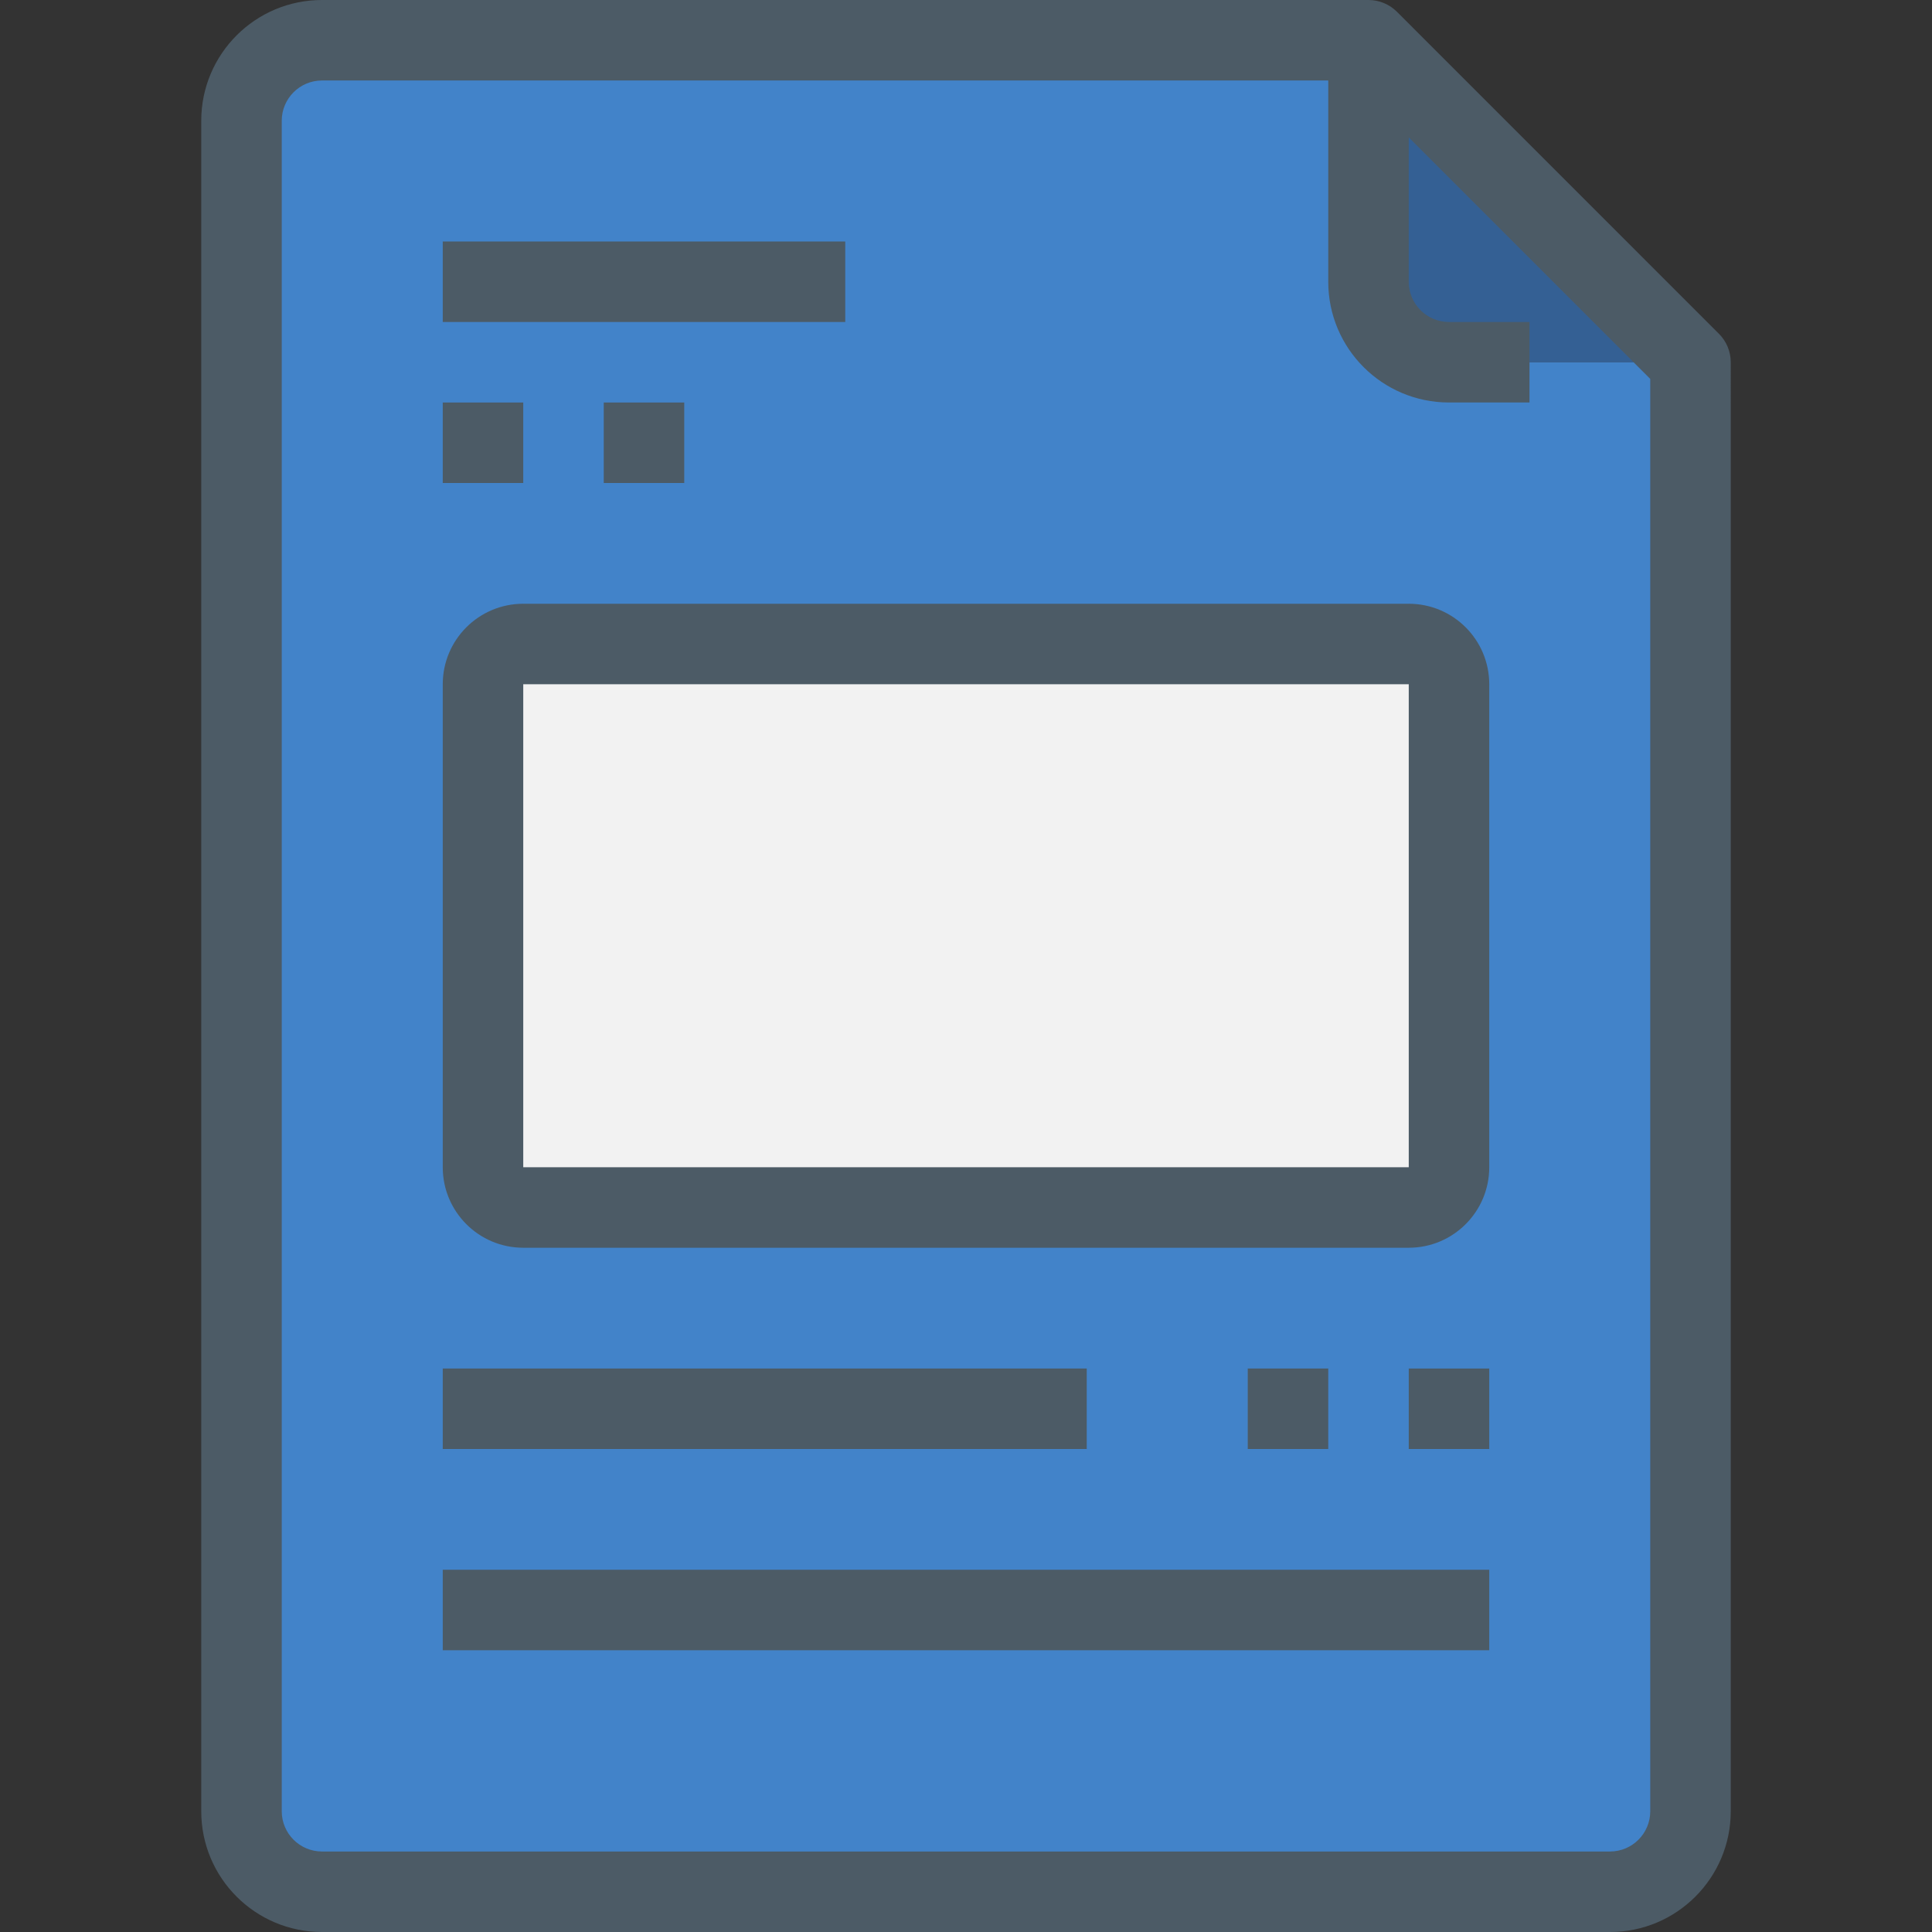 <?xml version="1.0"?>
<svg xmlns="http://www.w3.org/2000/svg" xmlns:xlink="http://www.w3.org/1999/xlink" class="" id="Capa_1" style="enable-background:new 0 0 512 512;" viewBox="0 0 512 512" x="0px" y="0px" width="512px" height="512px" version="1.1" xml:space="preserve"><rect x="0" y="0" width="512" height="512" fill="#333333" stroke="none"/><g><path class="active-path" style="fill:#346094" d="M 448 96 h -64 c -11.767 -0.035 -21.298 -9.566 -21.333 -21.333 v -64 L 448 96 Z" data-original="#aac4da" data-old_color="#005C49"/><path class="" style="fill:#4283C9" d="M 448 96 v 384 c -0.035 11.768 -9.566 21.298 -21.333 21.333 H 85.333 C 73.566 501.298 64.035 491.768 64 480 V 32 c 0.035 -11.767 9.566 -21.298 21.333 -21.333 h 277.333 v 64 C 362.702 86.434 372.233 95.965 384 96 H 448 Z" data-original="#d9eef7" data-old_color="#4182C8"/><path class="" style="fill:#F2F2F2" d="M 138.667 170.667 h 234.667 c 5.891 0 10.667 4.776 10.667 10.667 v 128 c 0 5.891 -4.776 10.667 -10.667 10.667 H 138.667 c -5.891 0 -10.667 -4.776 -10.667 -10.667 v -128 C 128 175.442 132.776 170.667 138.667 170.667 Z" data-original="#f2f2f2"/><g>
	<path class="" style="fill:#4C5B66" d="M 117.333 64 H 224 v 21.333 H 117.333 V 64 Z" data-original="#4c5b66"/>
	<path class="" style="fill:#4C5B66" d="M 117.333 106.667 h 21.333 V 128 h -21.333 V 106.667 Z" data-original="#4c5b66"/>
	<path class="" style="fill:#4C5B66" d="M 160 106.667 h 21.333 V 128 H 160 V 106.667 Z" data-original="#4c5b66"/>
	<path class="" style="fill:#4C5B66" d="M 455.541 88.459 L 370.208 3.125 c -2 -2.001 -4.713 -3.125 -7.541 -3.125 H 85.333 c -17.673 0 -32 14.327 -32 32 l 0 0 v 448 c 0 17.673 14.327 32 32 32 h 341.333 c 17.673 0 32 -14.327 32 -32 V 96 C 458.666 93.171 457.542 90.459 455.541 88.459 Z M 437.333 480 c 0 5.891 -4.776 10.667 -10.667 10.667 H 85.333 c -5.891 0 -10.667 -4.776 -10.667 -10.667 V 32 c 0 -5.891 4.776 -10.667 10.667 -10.667 H 352 v 53.333 c 0 17.673 14.327 32 32 32 h 21.333 V 85.333 H 384 c -5.891 0 -10.667 -4.776 -10.667 -10.667 V 36.416 l 64 64 V 480 Z" data-original="#4c5b66"/>
	<path class="" style="fill:#4C5B66" d="M 373.333 362.667 h 21.333 V 384 h -21.333 V 362.667 Z" data-original="#4c5b66"/>
	<path class="" style="fill:#4C5B66" d="M 330.667 362.667 H 352 V 384 h -21.333 V 362.667 Z" data-original="#4c5b66"/>
	<path class="" style="fill:#4C5B66" d="M 117.333 362.667 H 288 V 384 H 117.333 V 362.667 Z" data-original="#4c5b66"/>
	<path class="" style="fill:#4C5B66" d="M 117.333 416 h 277.333 v 21.333 H 117.333 V 416 Z" data-original="#4c5b66"/>
	<path class="" style="fill:#4C5B66" d="M 373.333 160 H 138.667 c -11.782 0 -21.333 9.551 -21.333 21.333 v 128 c 0 11.782 9.551 21.333 21.333 21.333 h 234.667 c 11.782 0 21.333 -9.551 21.333 -21.333 v -128 C 394.667 169.551 385.115 160 373.333 160 Z M 373.333 309.333 H 138.667 v -128 h 234.667 V 309.333 Z" data-original="#4c5b66"/>
</g></g> </svg>
